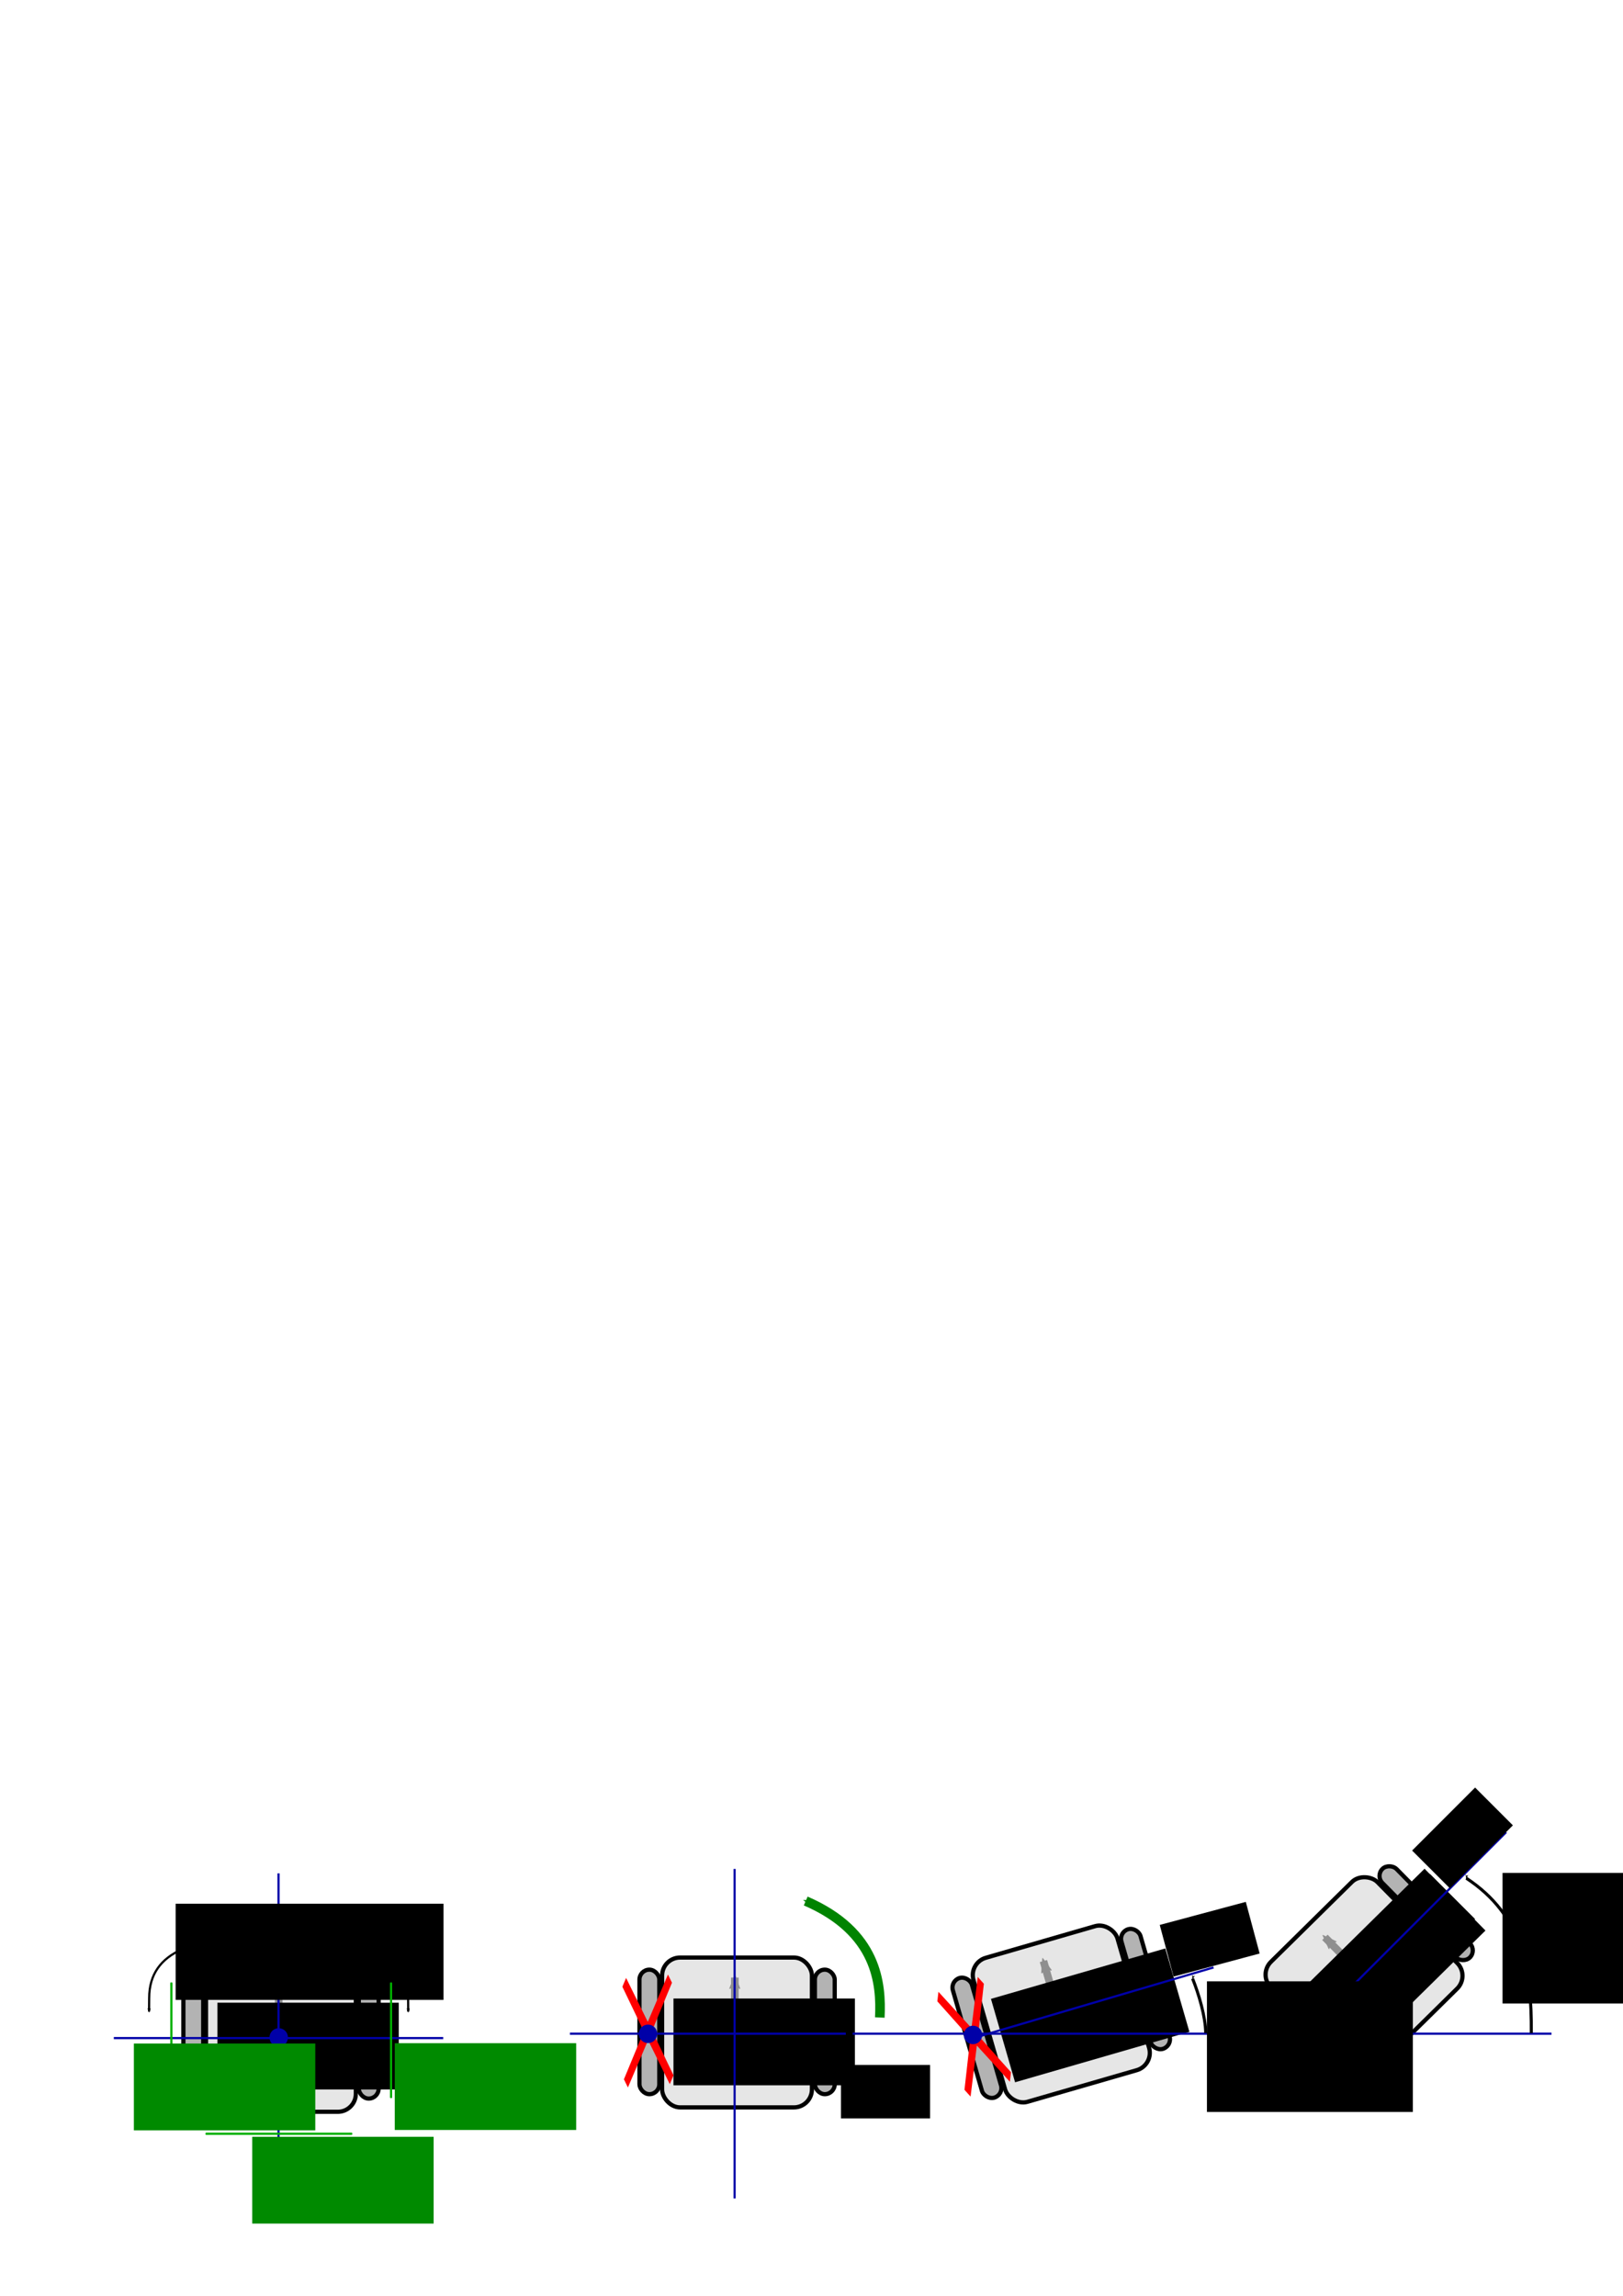 <?xml version="1.0" encoding="UTF-8" standalone="no"?>
<!-- Created with Inkscape (http://www.inkscape.org/) -->

<svg
   xmlns:dc="http://purl.org/dc/elements/1.1/"
   xmlns:cc="http://creativecommons.org/ns#"
   xmlns:rdf="http://www.w3.org/1999/02/22-rdf-syntax-ns#"
   xmlns:svg="http://www.w3.org/2000/svg"
   xmlns="http://www.w3.org/2000/svg"
   version="1.2"
   width="210mm"
   height="297mm"
   viewBox="0 0 744.094 1052.362"
   id="svg2">
  <defs
     id="defs4">
    <marker
       refX="0"
       refY="0"
       orient="auto"
       id="marker46809"
       style="overflow:visible">
      <path
         d="M 0,0 5,-5 -12.5,0 5,5 0,0 z"
         transform="matrix(-0.4,0,0,-0.4,-4,0)"
         id="path46811"
         style="fill:#00af00;fill-opacity:1;fill-rule:evenodd;stroke:#00af00;stroke-width:1pt;stroke-opacity:1" />
    </marker>
    <marker
       refX="0"
       refY="0"
       orient="auto"
       id="marker46625"
       style="overflow:visible">
      <path
         d="M 0,0 5,-5 -12.5,0 5,5 0,0 z"
         transform="matrix(0.4,0,0,0.4,4,0)"
         id="path46627"
         style="fill:#00af00;fill-opacity:1;fill-rule:evenodd;stroke:#00af00;stroke-width:1pt;stroke-opacity:1" />
    </marker>
    <marker
       refX="0"
       refY="0"
       orient="auto"
       id="Arrow1Mend"
       style="overflow:visible">
      <path
         d="M 0,0 5,-5 -12.5,0 5,5 0,0 z"
         transform="matrix(-0.4,0,0,-0.4,-4,0)"
         id="path4175"
         style="fill:#00af00;fill-opacity:1;fill-rule:evenodd;stroke:#00af00;stroke-width:1pt;stroke-opacity:1" />
    </marker>
    <marker
       refX="0"
       refY="0"
       orient="auto"
       id="marker44998"
       style="overflow:visible">
      <path
         d="M 0,0 5,-5 -12.5,0 5,5 0,0 z"
         transform="matrix(0.4,0,0,0.4,4,0)"
         id="path45000"
         style="fill:#00af00;fill-opacity:1;fill-rule:evenodd;stroke:#00af00;stroke-width:1pt;stroke-opacity:1" />
    </marker>
    <marker
       refX="0"
       refY="0"
       orient="auto"
       id="marker44820"
       style="overflow:visible">
      <path
         d="M 0,0 5,-5 -12.5,0 5,5 0,0 z"
         transform="matrix(0.4,0,0,0.4,4,0)"
         id="path44822"
         style="fill:#000000;fill-opacity:1;fill-rule:evenodd;stroke:#000000;stroke-width:1pt;stroke-opacity:1" />
    </marker>
    <marker
       refX="0"
       refY="0"
       orient="auto"
       id="marker44648"
       style="overflow:visible">
      <path
         d="M 0,0 5,-5 -12.5,0 5,5 0,0 z"
         transform="matrix(-0.2,0,0,-0.2,-1.2,0)"
         id="path44650"
         style="fill:#000000;fill-opacity:1;fill-rule:evenodd;stroke:#000000;stroke-width:1pt;stroke-opacity:1" />
    </marker>
    <marker
       refX="0"
       refY="0"
       orient="auto"
       id="marker42350"
       style="overflow:visible">
      <path
         d="M 0,0 5,-5 -12.5,0 5,5 0,0 z"
         transform="matrix(0.4,0,0,0.4,4,0)"
         id="path42352"
         style="fill:#000000;fill-opacity:1;fill-rule:evenodd;stroke:#000000;stroke-width:1pt;stroke-opacity:1" />
    </marker>
    <marker
       refX="0"
       refY="0"
       orient="auto"
       id="Arrow1Mstart"
       style="overflow:visible">
      <path
         d="M 0,0 5,-5 -12.5,0 5,5 0,0 z"
         transform="matrix(0.4,0,0,0.4,4,0)"
         id="path4172"
         style="fill:#000000;fill-opacity:1;fill-rule:evenodd;stroke:#000000;stroke-width:1pt;stroke-opacity:1" />
    </marker>
    <marker
       refX="0"
       refY="0"
       orient="auto"
       id="Arrow1Lstart"
       style="overflow:visible">
      <path
         d="M 0,0 5,-5 -12.5,0 5,5 0,0 z"
         transform="matrix(0.8,0,0,0.8,10,0)"
         id="path4166"
         style="fill:#000000;fill-opacity:1;fill-rule:evenodd;stroke:#000000;stroke-width:1pt;stroke-opacity:1" />
    </marker>
    <marker
       refX="0"
       refY="0"
       orient="auto"
       id="marker41714"
       style="overflow:visible">
      <path
         d="M 0,0 5,-5 -12.5,0 5,5 0,0 z"
         transform="matrix(-0.2,0,0,-0.2,-1.2,0)"
         id="path41716"
         style="fill:#000000;fill-opacity:1;fill-rule:evenodd;stroke:#000000;stroke-width:1pt;stroke-opacity:1" />
    </marker>
    <marker
       refX="0"
       refY="0"
       orient="auto"
       id="marker40749"
       style="overflow:visible">
      <path
         d="M 0,0 5,-5 -12.5,0 5,5 0,0 z"
         transform="matrix(-0.2,0,0,-0.2,-1.2,0)"
         id="path40751"
         style="fill:#000000;fill-opacity:1;fill-rule:evenodd;stroke:#000000;stroke-width:1pt;stroke-opacity:1" />
    </marker>
    <marker
       refX="0"
       refY="0"
       orient="auto"
       id="marker40331"
       style="overflow:visible">
      <path
         d="M 0,0 5,-5 -12.5,0 5,5 0,0 z"
         transform="matrix(-0.2,0,0,-0.2,-1.2,0)"
         id="path40333"
         style="fill:#000000;fill-opacity:1;fill-rule:evenodd;stroke:#000000;stroke-width:1pt;stroke-opacity:1" />
    </marker>
    <marker
       refX="0"
       refY="0"
       orient="auto"
       id="marker39451"
       style="overflow:visible">
      <path
         d="M 0,0 5,-5 -12.5,0 5,5 0,0 z"
         transform="matrix(-0.2,0,0,-0.2,-1.2,0)"
         id="path39453"
         style="fill:#008400;fill-opacity:1;fill-rule:evenodd;stroke:#008400;stroke-width:1pt;stroke-opacity:1" />
    </marker>
    <marker
       refX="0"
       refY="0"
       orient="auto"
       id="marker38583"
       style="overflow:visible">
      <path
         d="M 0,0 5,-5 -12.5,0 5,5 0,0 z"
         transform="matrix(-0.2,0,0,-0.2,-1.2,0)"
         id="path38585"
         style="fill:#008400;fill-opacity:1;fill-rule:evenodd;stroke:#008400;stroke-width:1pt;stroke-opacity:1" />
    </marker>
    <marker
       refX="0"
       refY="0"
       orient="auto"
       id="marker26831"
       style="overflow:visible">
      <path
         d="M 8.719,4.034 -2.207,0.016 8.719,-4.002 c -1.745,2.372 -1.735,5.617 -6e-7,8.035 z"
         transform="scale(-0.6,-0.6)"
         id="path26833"
         style="fill:#000000;fill-opacity:1;fill-rule:evenodd;stroke:#000000;stroke-width:0.625;stroke-linejoin:round;stroke-opacity:1" />
    </marker>
    <marker
       refX="0"
       refY="0"
       orient="auto"
       id="marker26649"
       style="overflow:visible">
      <path
         d="M 8.719,4.034 -2.207,0.016 8.719,-4.002 c -1.745,2.372 -1.735,5.617 -6e-7,8.035 z"
         transform="scale(-0.6,-0.6)"
         id="path26651"
         style="fill:#000000;fill-opacity:1;fill-rule:evenodd;stroke:#000000;stroke-width:0.625;stroke-linejoin:round;stroke-opacity:1" />
    </marker>
    <marker
       refX="0"
       refY="0"
       orient="auto"
       id="marker26567"
       style="overflow:visible">
      <path
         d="M 8.719,4.034 -2.207,0.016 8.719,-4.002 c -1.745,2.372 -1.735,5.617 -6e-7,8.035 z"
         transform="scale(-0.6,-0.6)"
         id="path26569"
         style="fill:#000000;fill-opacity:1;fill-rule:evenodd;stroke:#000000;stroke-width:0.625;stroke-linejoin:round;stroke-opacity:1" />
    </marker>
    <marker
       refX="0"
       refY="0"
       orient="auto"
       id="marker26491"
       style="overflow:visible">
      <path
         d="M 8.719,4.034 -2.207,0.016 8.719,-4.002 c -1.745,2.372 -1.735,5.617 -6e-7,8.035 z"
         transform="scale(-0.6,-0.6)"
         id="path26493"
         style="fill:#000000;fill-opacity:1;fill-rule:evenodd;stroke:#000000;stroke-width:0.625;stroke-linejoin:round;stroke-opacity:1" />
    </marker>
    <marker
       refX="0"
       refY="0"
       orient="auto"
       id="marker26421"
       style="overflow:visible">
      <path
         d="M 8.719,4.034 -2.207,0.016 8.719,-4.002 c -1.745,2.372 -1.735,5.617 -6e-7,8.035 z"
         transform="scale(-0.6,-0.6)"
         id="path26423"
         style="fill:#000000;fill-opacity:1;fill-rule:evenodd;stroke:#000000;stroke-width:0.625;stroke-linejoin:round;stroke-opacity:1" />
    </marker>
    <marker
       refX="0"
       refY="0"
       orient="auto"
       id="marker25093"
       style="overflow:visible">
      <path
         d="M 8.719,4.034 -2.207,0.016 8.719,-4.002 c -1.745,2.372 -1.735,5.617 -6e-7,8.035 z"
         transform="scale(-0.6,-0.6)"
         id="path25095"
         style="fill:#000000;fill-opacity:1;fill-rule:evenodd;stroke:#000000;stroke-width:0.625;stroke-linejoin:round;stroke-opacity:1" />
    </marker>
    <marker
       refX="0"
       refY="0"
       orient="auto"
       id="marker23427"
       style="overflow:visible">
      <path
         d="M 0,0 5,-5 -12.5,0 5,5 0,0 z"
         transform="matrix(-0.8,0,0,-0.8,-10,0)"
         id="path23429"
         style="fill:#000000;fill-opacity:1;fill-rule:evenodd;stroke:#000000;stroke-width:1pt;stroke-opacity:1" />
    </marker>
    <marker
       refX="0"
       refY="0"
       orient="auto"
       id="marker5651"
       style="overflow:visible">
      <path
         d="M 8.719,4.034 -2.207,0.016 8.719,-4.002 c -1.745,2.372 -1.735,5.617 -6e-7,8.035 z"
         transform="scale(-0.6,-0.6)"
         id="path5653"
         style="fill:#000000;fill-opacity:1;fill-rule:evenodd;stroke:#000000;stroke-width:0.625;stroke-linejoin:round;stroke-opacity:1" />
    </marker>
    <marker
       refX="0"
       refY="0"
       orient="auto"
       id="Arrow2Mend"
       style="overflow:visible">
      <path
         d="M 8.719,4.034 -2.207,0.016 8.719,-4.002 c -1.745,2.372 -1.735,5.617 -6e-7,8.035 z"
         transform="scale(-0.6,-0.6)"
         id="path4193"
         style="fill:#8f8f8f;fill-opacity:1;fill-rule:evenodd;stroke:#8f8f8f;stroke-width:0.625;stroke-linejoin:round;stroke-opacity:1" />
    </marker>
    <marker
       refX="0"
       refY="0"
       orient="auto"
       id="Arrow1Send"
       style="overflow:visible">
      <path
         d="M 0,0 5,-5 -12.5,0 5,5 0,0 z"
         transform="matrix(-0.2,0,0,-0.2,-1.2,0)"
         id="path4181"
         style="fill:#008400;fill-opacity:1;fill-rule:evenodd;stroke:#008400;stroke-width:1pt;stroke-opacity:1" />
    </marker>
    <marker
       refX="0"
       refY="0"
       orient="auto"
       id="Arrow2Lend"
       style="overflow:visible">
      <path
         d="M 8.719,4.034 -2.207,0.016 8.719,-4.002 c -1.745,2.372 -1.735,5.617 -6e-7,8.035 z"
         transform="matrix(-1.1,0,0,-1.1,-1.1,0)"
         id="path4187"
         style="fill:#000000;fill-opacity:1;fill-rule:evenodd;stroke:#000000;stroke-width:0.625;stroke-linejoin:round;stroke-opacity:1" />
    </marker>
    <marker
       refX="0"
       refY="0"
       orient="auto"
       id="marker25093-1"
       style="overflow:visible">
      <path
         d="M 8.719,4.034 -2.207,0.016 8.719,-4.002 c -1.745,2.372 -1.735,5.617 -6e-7,8.035 z"
         transform="scale(-0.6,-0.6)"
         id="path25095-7"
         style="fill:#000000;fill-opacity:1;fill-rule:evenodd;stroke:#000000;stroke-width:0.625;stroke-linejoin:round;stroke-opacity:1" />
    </marker>
    <marker
       refX="0"
       refY="0"
       orient="auto"
       id="Arrow1Send-3"
       style="overflow:visible">
      <path
         d="M 0,0 5,-5 -12.5,0 5,5 0,0 z"
         transform="matrix(-0.2,0,0,-0.2,-1.2,0)"
         id="path4181-2"
         style="fill:#000000;fill-opacity:1;fill-rule:evenodd;stroke:#000000;stroke-width:1pt;stroke-opacity:1" />
    </marker>
    <marker
       refX="0"
       refY="0"
       orient="auto"
       id="Arrow1Send-1"
       style="overflow:visible">
      <path
         d="M 0,0 5,-5 -12.5,0 5,5 0,0 z"
         transform="matrix(-0.2,0,0,-0.2,-1.2,0)"
         id="path4181-5"
         style="fill:#008400;fill-opacity:1;fill-rule:evenodd;stroke:#008400;stroke-width:1pt;stroke-opacity:1" />
    </marker>
    <marker
       refX="0"
       refY="0"
       orient="auto"
       id="marker44998-2"
       style="overflow:visible">
      <path
         d="M 0,0 5,-5 -12.5,0 5,5 0,0 z"
         transform="matrix(0.4,0,0,0.4,4,0)"
         id="path45000-8"
         style="fill:#00af00;fill-opacity:1;fill-rule:evenodd;stroke:#00af00;stroke-width:1pt;stroke-opacity:1" />
    </marker>
    <marker
       refX="0"
       refY="0"
       orient="auto"
       id="Arrow1Mend-5"
       style="overflow:visible">
      <path
         d="M 0,0 5,-5 -12.5,0 5,5 0,0 z"
         transform="matrix(-0.4,0,0,-0.4,-4,0)"
         id="path4175-0"
         style="fill:#00af00;fill-opacity:1;fill-rule:evenodd;stroke:#00af00;stroke-width:1pt;stroke-opacity:1" />
    </marker>
  </defs>
  <g
     id="layer1">
    <rect
       width="9.091"
       height="57.074"
       ry="4.546"
       x="84.075"
       y="904.88"
       id="rect3341"
       style="fill:#b3b3b3;fill-opacity:1;stroke:#000000;stroke-width:1.93;stroke-miterlimit:4;stroke-opacity:1;stroke-dasharray:none;stroke-dashoffset:0" />
    <rect
       width="9.091"
       height="57.074"
       ry="4.546"
       x="164.499"
       y="904.88"
       id="rect3358"
       style="fill:#b3b3b3;fill-opacity:1;stroke:#000000;stroke-width:1.93;stroke-miterlimit:4;stroke-opacity:1;stroke-dasharray:none;stroke-dashoffset:0" />
    <rect
       width="68.69"
       height="68.69"
       ry="8.264"
       x="94.449"
       y="899.324"
       id="rect3339"
       style="fill:#e6e6e6;fill-opacity:1;stroke:#000000;stroke-width:1.93;stroke-miterlimit:4;stroke-opacity:1;stroke-dasharray:none;stroke-dashoffset:0" />
    <path
       d="m 127.784,951.428 0,-42.931"
       id="path3360"
       style="fill:none;stroke:#8f8f8f;stroke-width:3.5;stroke-linecap:butt;stroke-linejoin:miter;stroke-miterlimit:4;stroke-opacity:1;stroke-dasharray:none;marker-end:url(#Arrow2Mend)" />
    <flowRoot
       transform="matrix(0.375,0,0,0.375,127.516,553.487)"
       id="flowRoot5529"
       xml:space="preserve"
       style="font-size:40px;font-style:normal;font-weight:normal;line-height:125%;letter-spacing:0px;word-spacing:0px;fill:#000000;fill-opacity:1;stroke:none;font-family:Sans"><flowRegion
         id="flowRegion5531"><rect
           width="221.728"
           height="106.066"
           x="-74.246"
           y="972.055"
           id="rect5533" /></flowRegion><flowPara
         id="flowPara5535"
         style="font-style:normal;font-variant:normal;font-weight:normal;font-stretch:normal;font-family:Abyssinica SIL;-inkscape-font-specification:Abyssinica SIL">L      R</flowPara></flowRoot>    <path
       d="m 127.689,1009.737 0,-151.018"
       id="path5639"
       style="fill:none;stroke:#0000a8;stroke-width:1px;stroke-linecap:butt;stroke-linejoin:miter;stroke-opacity:1" />
    <path
       d="m 52.181,934.228 151.018,0"
       id="path5641"
       style="fill:none;stroke:#0000a8;stroke-width:1px;stroke-linecap:butt;stroke-linejoin:miter;stroke-opacity:1" />
    <path
       d="m 133.751,888.126 c 31.622,-0.391 53.358,5.848 53.358,27.729 0,2.898 0.046,0.861 0.046,6.235"
       id="path5643"
       style="fill:none;stroke:#000000;stroke-width:1px;stroke-linecap:butt;stroke-linejoin:miter;stroke-opacity:1;marker-end:url(#marker5651)" />
    <flowRoot
       transform="translate(80.929,875.233)"
       id="flowRoot5529-5"
       xml:space="preserve"
       style="font-size:15.004px;font-style:normal;font-weight:normal;line-height:125%;letter-spacing:0px;word-spacing:0px;fill:#000000;fill-opacity:1;stroke:none;font-family:Sans"><flowRegion
         id="flowRegion5531-6"><rect
           width="122.813"
           height="44.071"
           x="-0.403"
           y="-2.601"
           id="rect5533-3" /></flowRegion><flowPara
         id="flowPara5535-8"
         style="font-style:normal;font-variant:normal;font-weight:normal;font-stretch:normal;font-family:Abyssinica SIL;-inkscape-font-specification:Abyssinica SIL">-α            +α</flowPara></flowRoot>    <path
       d="m 121.756,888.126 c -31.622,-0.391 -53.358,5.848 -53.358,27.729 0,2.898 -0.046,0.861 -0.046,6.235"
       id="path25091"
       style="fill:none;stroke:#000000;stroke-width:1px;stroke-linecap:butt;stroke-linejoin:miter;stroke-opacity:1;marker-end:url(#marker25093)" />
    <rect
       width="9.091"
       height="57.074"
       ry="4.546"
       x="293.176"
       y="902.86"
       id="rect26045"
       style="fill:#b3b3b3;fill-opacity:1;stroke:#000000;stroke-width:1.93;stroke-miterlimit:4;stroke-opacity:1;stroke-dasharray:none;stroke-dashoffset:0" />
    <rect
       width="9.091"
       height="57.074"
       ry="4.546"
       x="373.6"
       y="902.86"
       id="rect26047"
       style="fill:#b3b3b3;fill-opacity:1;stroke:#000000;stroke-width:1.93;stroke-miterlimit:4;stroke-opacity:1;stroke-dasharray:none;stroke-dashoffset:0" />
    <rect
       width="68.69"
       height="68.69"
       ry="8.264"
       x="303.551"
       y="897.304"
       id="rect26049"
       style="fill:#e6e6e6;fill-opacity:1;stroke:#000000;stroke-width:1.93;stroke-miterlimit:4;stroke-opacity:1;stroke-dasharray:none;stroke-dashoffset:0" />
    <path
       d="m 336.886,949.408 0,-42.931"
       id="path26051"
       style="fill:none;stroke:#8f8f8f;stroke-width:3.5;stroke-linecap:butt;stroke-linejoin:miter;stroke-miterlimit:4;stroke-opacity:1;stroke-dasharray:none;marker-end:url(#Arrow2Mend)" />
    <flowRoot
       transform="translate(-90.914,3.03)"
       id="flowRoot26053"
       xml:space="preserve"
       style="font-size:15.004px;font-style:normal;font-weight:normal;line-height:125%;letter-spacing:0px;word-spacing:0px;fill:#000000;fill-opacity:1;stroke:none;font-family:Sans"><flowRegion
         id="flowRegion26055"><rect
           width="83.17"
           height="39.785"
           x="399.682"
           y="913.053"
           id="rect26057" /></flowRegion><flowPara
         id="flowPara26059"
         style="font-style:normal;font-variant:normal;font-weight:normal;font-stretch:normal;font-family:Abyssinica SIL;-inkscape-font-specification:Abyssinica SIL">L      R</flowPara></flowRoot>    <path
       d="m 336.791,1007.717 0,-151.018"
       id="path26061"
       style="fill:none;stroke:#0000a8;stroke-width:1px;stroke-linecap:butt;stroke-linejoin:miter;stroke-opacity:1" />
    <path
       d="m 339.916,970.54 -42.91,-39.315 -39.922,42.346 39.315,-42.91 -42.346,-39.922 42.91,39.315 39.922,-42.346 -39.315,42.91 z"
       transform="matrix(0.253,0,0,0.559,221.922,410.754)"
       id="path26347"
       style="fill:none;stroke:#ff0000;stroke-width:9.887;stroke-miterlimit:4;stroke-opacity:1;stroke-dasharray:none;stroke-dashoffset:0" />
    <rect
       width="9.091"
       height="57.074"
       ry="4.546"
       x="166.063"
       y="992.826"
       transform="matrix(0.961,-0.278,0.278,0.961,0,0)"
       id="rect26349"
       style="fill:#b3b3b3;fill-opacity:1;stroke:#000000;stroke-width:1.93;stroke-miterlimit:4;stroke-opacity:1;stroke-dasharray:none;stroke-dashoffset:0" />
    <rect
       width="9.091"
       height="57.074"
       ry="4.546"
       x="246.487"
       y="992.826"
       transform="matrix(0.961,-0.278,0.278,0.961,0,0)"
       id="rect26351"
       style="fill:#b3b3b3;fill-opacity:1;stroke:#000000;stroke-width:1.93;stroke-miterlimit:4;stroke-opacity:1;stroke-dasharray:none;stroke-dashoffset:0" />
    <rect
       width="68.69"
       height="68.69"
       ry="8.264"
       x="176.437"
       y="987.27"
       transform="matrix(0.961,-0.278,0.278,0.961,0,0)"
       id="rect26353"
       style="fill:#e6e6e6;fill-opacity:1;stroke:#000000;stroke-width:1.93;stroke-miterlimit:4;stroke-opacity:1;stroke-dasharray:none;stroke-dashoffset:0" />
    <path
       d="M 490.316,940.157 478.386,898.916"
       id="path26355"
       style="fill:none;stroke:#8f8f8f;stroke-width:3.5;stroke-linecap:butt;stroke-linejoin:miter;stroke-miterlimit:4;stroke-opacity:1;stroke-dasharray:none;marker-end:url(#Arrow2Mend)" />
    <flowRoot
       transform="matrix(0.961,-0.278,0.278,0.961,-183.601,149.917)"
       id="flowRoot26357"
       xml:space="preserve"
       style="font-size:15.004px;font-style:normal;font-weight:normal;line-height:125%;letter-spacing:0px;word-spacing:0px;fill:#000000;fill-opacity:1;stroke:none;font-family:Sans"><flowRegion
         id="flowRegion26359"><rect
           width="83.17"
           height="39.785"
           x="399.682"
           y="913.053"
           id="rect26361" /></flowRegion><flowPara
         id="flowPara26363"
         style="font-style:normal;font-variant:normal;font-weight:normal;font-stretch:normal;font-family:Abyssinica SIL;-inkscape-font-specification:Abyssinica SIL">L      R</flowPara></flowRoot>    <rect
       width="9.091"
       height="57.074"
       ry="4.546"
       x="-235.105"
       y="1055.144"
       transform="matrix(0.712,-0.702,0.702,0.712,0,0)"
       id="rect26385"
       style="fill:#b3b3b3;fill-opacity:1;stroke:#000000;stroke-width:1.93;stroke-miterlimit:4;stroke-opacity:1;stroke-dasharray:none;stroke-dashoffset:0" />
    <rect
       width="9.091"
       height="57.074"
       ry="4.546"
       x="-154.681"
       y="1055.144"
       transform="matrix(0.712,-0.702,0.702,0.712,0,0)"
       id="rect26387"
       style="fill:#b3b3b3;fill-opacity:1;stroke:#000000;stroke-width:1.93;stroke-miterlimit:4;stroke-opacity:1;stroke-dasharray:none;stroke-dashoffset:0" />
    <rect
       width="68.69"
       height="68.69"
       ry="8.264"
       x="-224.731"
       y="1049.588"
       transform="matrix(0.712,-0.702,0.702,0.712,0,0)"
       id="rect26389"
       style="fill:#e6e6e6;fill-opacity:1;stroke:#000000;stroke-width:1.93;stroke-miterlimit:4;stroke-opacity:1;stroke-dasharray:none;stroke-dashoffset:0" />
    <path
       d="M 637.583,918.61 607.429,888.052"
       id="path26391"
       style="fill:none;stroke:#8f8f8f;stroke-width:3.5;stroke-linecap:butt;stroke-linejoin:miter;stroke-miterlimit:4;stroke-opacity:1;stroke-dasharray:none;marker-end:url(#Arrow2Mend)" />
    <flowRoot
       transform="matrix(0.712,-0.702,0.702,0.712,-331.647,545.468)"
       id="flowRoot26393"
       xml:space="preserve"
       style="font-size:15.004px;font-style:normal;font-weight:normal;line-height:125%;letter-spacing:0px;word-spacing:0px;fill:#000000;fill-opacity:1;stroke:none;font-family:Sans"><flowRegion
         id="flowRegion26395"><rect
           width="83.17"
           height="39.785"
           x="399.682"
           y="913.053"
           id="rect26397" /></flowRegion><flowPara
         id="flowPara26399"
         style="font-style:normal;font-variant:normal;font-weight:normal;font-stretch:normal;font-family:Abyssinica SIL;-inkscape-font-specification:Abyssinica SIL">L      R</flowPara></flowRoot>    <path
       d="m 261.282,932.208 450.023,0"
       id="path26063"
       style="fill:none;stroke:#0000a8;stroke-width:1px;stroke-linecap:butt;stroke-linejoin:miter;stroke-opacity:1" />
    <path
       d="m 403.357,924.792 c 0.767,-15.535 -1.176,-39.237 -33.964,-53.404"
       id="path25091-4"
       style="fill:none;stroke:#008400;stroke-width:4.4;stroke-linecap:butt;stroke-linejoin:miter;stroke-miterlimit:4;stroke-opacity:1;stroke-dasharray:none;marker-end:url(#Arrow1Send)" />
    <path
       d="m 389.34,947.238 0,-29.197"
       id="path25091-4-9"
       style="fill:none;stroke:#000000;stroke-width:3.1;stroke-linecap:butt;stroke-linejoin:miter;stroke-miterlimit:4;stroke-opacity:1;stroke-dasharray:none;marker-end:url(#Arrow1Send-3)" />
    <path
       d="m 540.251,923.791 -7.557,-28.202"
       id="path39087"
       style="fill:none;stroke:#000000;stroke-width:3.1;stroke-linecap:butt;stroke-linejoin:miter;stroke-miterlimit:4;stroke-opacity:1;stroke-dasharray:none;marker-end:url(#marker40749)" />
    <path
       d="M 675.158,880.737 654.512,860.091"
       id="path39449"
       style="fill:none;stroke:#000000;stroke-width:3.1;stroke-linecap:butt;stroke-linejoin:miter;stroke-miterlimit:4;stroke-opacity:1;stroke-dasharray:none;marker-end:url(#marker40331)" />
    <path
       d="M 598.078,932.28 690.52,839.839"
       id="path41704"
       style="fill:none;stroke:#0000a8;stroke-width:1;stroke-linecap:butt;stroke-linejoin:miter;stroke-miterlimit:4;stroke-opacity:1;stroke-dasharray:none" />
    <path
       d="m 339.916,970.54 -42.91,-39.315 -39.922,42.346 39.315,-42.91 -42.346,-39.922 42.91,39.315 39.922,-42.346 -39.315,42.91 z"
       transform="matrix(0.18,-0.178,0.392,0.398,177.408,615.95)"
       id="path26417"
       style="fill:none;stroke:#ff0000;stroke-width:9.887;stroke-miterlimit:4;stroke-opacity:1;stroke-dasharray:none;stroke-dashoffset:0" />
    <path
       d="m 672.257,860.938 c 25.87,16.998 29.989,41.937 29.799,70.963"
       id="path41706"
       style="fill:none;stroke:#000000;stroke-width:1.4;stroke-linecap:butt;stroke-linejoin:miter;stroke-miterlimit:4;stroke-opacity:1;stroke-dasharray:none;marker-start:url(#Arrow1Mstart)" />
    <path
       d="M 446.078,934.28 556.377,901.839"
       id="path42340"
       style="fill:none;stroke:#0000a8;stroke-width:1;stroke-linecap:butt;stroke-linejoin:miter;stroke-miterlimit:4;stroke-opacity:1;stroke-dasharray:none" />
    <path
       d="m 339.916,970.54 -42.91,-39.315 -39.922,42.346 39.315,-42.91 -42.346,-39.922 42.91,39.315 39.922,-42.346 -39.315,42.91 z"
       transform="matrix(0.243,-0.07,0.155,0.537,230.207,454.659)"
       id="path26381"
       style="fill:none;stroke:#ff0000;stroke-width:9.887;stroke-miterlimit:4;stroke-opacity:1;stroke-dasharray:none;stroke-dashoffset:0" />
    <path
       d="m 546.771,906.974 c 2.763,6.897 5.937,17.367 6,24.927"
       id="path42348"
       style="fill:none;stroke:#000000;stroke-width:1.4;stroke-linecap:butt;stroke-linejoin:miter;stroke-miterlimit:4;stroke-opacity:1;stroke-dasharray:none;marker-start:url(#marker42350)" />
    <circle
       cx="127.784"
       cy="933.922"
       r="3.536"
       id="path44472"
       style="fill:#0000a8;fill-opacity:1;stroke:#0000a8;stroke-width:1.4;stroke-miterlimit:4;stroke-opacity:1;stroke-dasharray:none;stroke-dashoffset:0" />
    <circle
       cx="446.086"
       cy="932.785"
       r="3.536"
       id="circle44474"
       style="fill:#0000a8;fill-opacity:1;stroke:#0000a8;stroke-width:1.4;stroke-miterlimit:4;stroke-opacity:1;stroke-dasharray:none;stroke-dashoffset:0" />
    <circle
       cx="297.088"
       cy="932.28"
       r="3.536"
       id="circle44476"
       style="fill:#0000a8;fill-opacity:1;stroke:#0000a8;stroke-width:1.4;stroke-miterlimit:4;stroke-opacity:1;stroke-dasharray:none;stroke-dashoffset:0" />
    <circle
       cx="596.094"
       cy="932.785"
       r="3.536"
       id="circle44478"
       style="fill:#0000a8;fill-opacity:1;stroke:#0000a8;stroke-width:1.4;stroke-miterlimit:4;stroke-opacity:1;stroke-dasharray:none;stroke-dashoffset:0" />
    <flowRoot
       transform="matrix(0.337,0,0,0.337,400.155,647.523)"
       id="flowRoot44480"
       xml:space="preserve"
       style="font-size:40px;font-style:normal;font-weight:normal;line-height:125%;letter-spacing:0px;word-spacing:0px;fill:#000000;fill-opacity:1;stroke:none;font-family:Sans"><flowRegion
         id="flowRegion44482"><rect
           width="280.12"
           height="177.666"
           x="454.569"
           y="773.56"
           id="rect44484" /></flowRegion><flowPara
         id="flowPara44486"
         style="font-size:37.1px"><flowSpan
           id="flowSpan44608"
           style="font-size:39.994px">ω</flowSpan><flowSpan
           id="flowSpan44604"
           style="font-size:25.97px;baseline-shift:sub">R</flowSpan></flowPara></flowRoot>    <flowRoot
       transform="translate(386.449,952.608)"
       id="flowRoot44480-0"
       xml:space="preserve"
       style="font-size:13.477px;font-style:normal;font-weight:normal;line-height:125%;letter-spacing:0px;word-spacing:0px;fill:#000000;fill-opacity:1;stroke:none;font-family:Sans"><flowRegion
         id="flowRegion44482-0"><rect
           width="40.842"
           height="24.505"
           x="-0.888"
           y="-6.063"
           id="rect44484-7" /></flowRegion><flowPara
         id="flowPara44486-8">v<flowSpan
   id="flowSpan44548"
   style="font-size:65.001%;baseline-shift:sub">R</flowSpan></flowPara></flowRoot>    <flowRoot
       transform="matrix(0.966,-0.259,0.259,0.966,534.134,887.99)"
       id="flowRoot44480-0-4"
       xml:space="preserve"
       style="font-size:13.477px;font-style:normal;font-weight:normal;line-height:125%;letter-spacing:0px;word-spacing:0px;fill:#000000;fill-opacity:1;stroke:none;font-family:Sans"><flowRegion
         id="flowRegion44482-0-4"><rect
           width="40.842"
           height="24.505"
           x="-0.888"
           y="-6.063"
           id="rect44484-7-1" /></flowRegion><flowPara
         id="flowPara44486-8-1">v<flowSpan
   id="flowSpan44548-6"
   style="font-size:65.001%;baseline-shift:sub">R</flowSpan></flowPara></flowRoot>    <flowRoot
       transform="matrix(0.707,-0.707,0.707,0.707,652.322,851.92)"
       id="flowRoot44480-0-4-5"
       xml:space="preserve"
       style="font-size:13.477px;font-style:normal;font-weight:normal;line-height:125%;letter-spacing:0px;word-spacing:0px;fill:#000000;fill-opacity:1;stroke:none;font-family:Sans"><flowRegion
         id="flowRegion44482-0-4-2"><rect
           width="40.842"
           height="24.505"
           x="-0.888"
           y="-6.063"
           id="rect44484-7-1-2" /></flowRegion><flowPara
         id="flowPara44486-8-1-7">v<flowSpan
   id="flowSpan44548-6-1"
   style="font-size:65.001%;baseline-shift:sub">R</flowSpan></flowPara></flowRoot>    <flowRoot
       transform="translate(689.756,864.571)"
       id="flowRoot44480-7"
       xml:space="preserve"
       style="font-size:13.477px;font-style:normal;font-weight:normal;line-height:125%;letter-spacing:0px;word-spacing:0px;fill:#000000;fill-opacity:1;stroke:none;font-family:Sans"><flowRegion
         id="flowRegion44482-6"><rect
           width="94.38"
           height="59.86"
           x="-0.888"
           y="-6.062"
           id="rect44484-1" /></flowRegion><flowPara
         id="flowPara44486-0"
         style="font-size:12.5px"><flowSpan
           id="flowSpan44608-3"
           style="font-size:13.475px">ω</flowSpan><flowSpan
           id="flowSpan44604-7"
           style="font-size:8.75px;baseline-shift:sub">R</flowSpan></flowPara></flowRoot>    <path
       d="m 94.286,978.076 67.143,0"
       id="path44640"
       style="fill:none;stroke:#00af00;stroke-width:1px;stroke-linecap:butt;stroke-linejoin:miter;stroke-opacity:1;marker-start:url(#marker44998);marker-end:url(#Arrow1Mend)" />
    <flowRoot
       transform="translate(116.039,982.066)"
       id="flowRoot5529-6"
       xml:space="preserve"
       style="font-size:15.004px;font-style:normal;font-weight:normal;line-height:125%;letter-spacing:0px;word-spacing:0px;fill:#008a00;fill-opacity:1;stroke:none;font-family:Sans"><flowRegion
         id="flowRegion5531-8"><rect
           width="83.17"
           height="39.785"
           x="-0.403"
           y="-2.601"
           id="rect5533-1"
           style="fill:#008a00;fill-opacity:1;stroke:none" /></flowRegion><flowPara
         id="flowPara5535-6"
         style="font-style:normal;font-variant:normal;font-weight:normal;font-stretch:normal;fill:#008a00;fill-opacity:1;stroke:none;font-family:Abyssinica SIL;-inkscape-font-specification:Abyssinica SIL">d</flowPara></flowRoot>    <path
       d="m 179.286,961.648 0,-52.857"
       id="path44640-6"
       style="fill:none;stroke:#00af00;stroke-width:1px;stroke-linecap:butt;stroke-linejoin:miter;stroke-opacity:1;marker-start:url(#marker44998-2);marker-end:url(#Arrow1Mend-5)" />
    <path
       d="m 78.571,961.648 0,-52.857"
       id="path46623"
       style="fill:none;stroke:#00af00;stroke-width:1px;stroke-linecap:butt;stroke-linejoin:miter;stroke-opacity:1;marker-start:url(#marker46625);marker-end:url(#marker46809)" />
    <flowRoot
       transform="translate(181.395,939.161)"
       id="flowRoot5529-6-7"
       xml:space="preserve"
       style="font-size:15.004px;font-style:normal;font-weight:normal;line-height:125%;letter-spacing:0px;word-spacing:0px;fill:#008a00;fill-opacity:1;stroke:none;font-family:Sans"><flowRegion
         id="flowRegion5531-8-5"><rect
           width="83.17"
           height="39.785"
           x="-0.403"
           y="-2.601"
           id="rect5533-1-6"
           style="fill:#008a00;fill-opacity:1;stroke:none" /></flowRegion><flowPara
         id="flowPara5535-6-9"
         style="font-style:normal;font-variant:normal;font-weight:normal;font-stretch:normal;fill:#008a00;fill-opacity:1;stroke:none;font-family:Abyssinica SIL;-inkscape-font-specification:Abyssinica SIL">D<flowSpan
   id="flowSpan47503"
   style="font-size:65.001%;baseline-shift:sub;fill:#008a00;fill-opacity:1;stroke:none">R</flowSpan></flowPara></flowRoot>    <flowRoot
       transform="translate(61.78,939.322)"
       id="flowRoot5529-6-7-4"
       xml:space="preserve"
       style="font-size:15.004px;font-style:normal;font-weight:normal;line-height:125%;letter-spacing:0px;word-spacing:0px;fill:#008a00;fill-opacity:1;stroke:none;font-family:Sans"><flowRegion
         id="flowRegion5531-8-5-7"><rect
           width="83.17"
           height="39.785"
           x="-0.403"
           y="-2.601"
           id="rect5533-1-6-5"
           style="fill:#008a00;fill-opacity:1;stroke:none" /></flowRegion><flowPara
         id="flowPara5535-6-9-8"
         style="font-style:normal;font-variant:normal;font-weight:normal;font-stretch:normal;fill:#008a00;fill-opacity:1;stroke:none;font-family:Abyssinica SIL;-inkscape-font-specification:Abyssinica SIL">D<flowSpan
   id="flowSpan47503-8"
   style="font-size:65.001%;baseline-shift:sub;fill:#008a00;fill-opacity:1;stroke:none">L</flowSpan></flowPara></flowRoot>  </g>
</svg>
